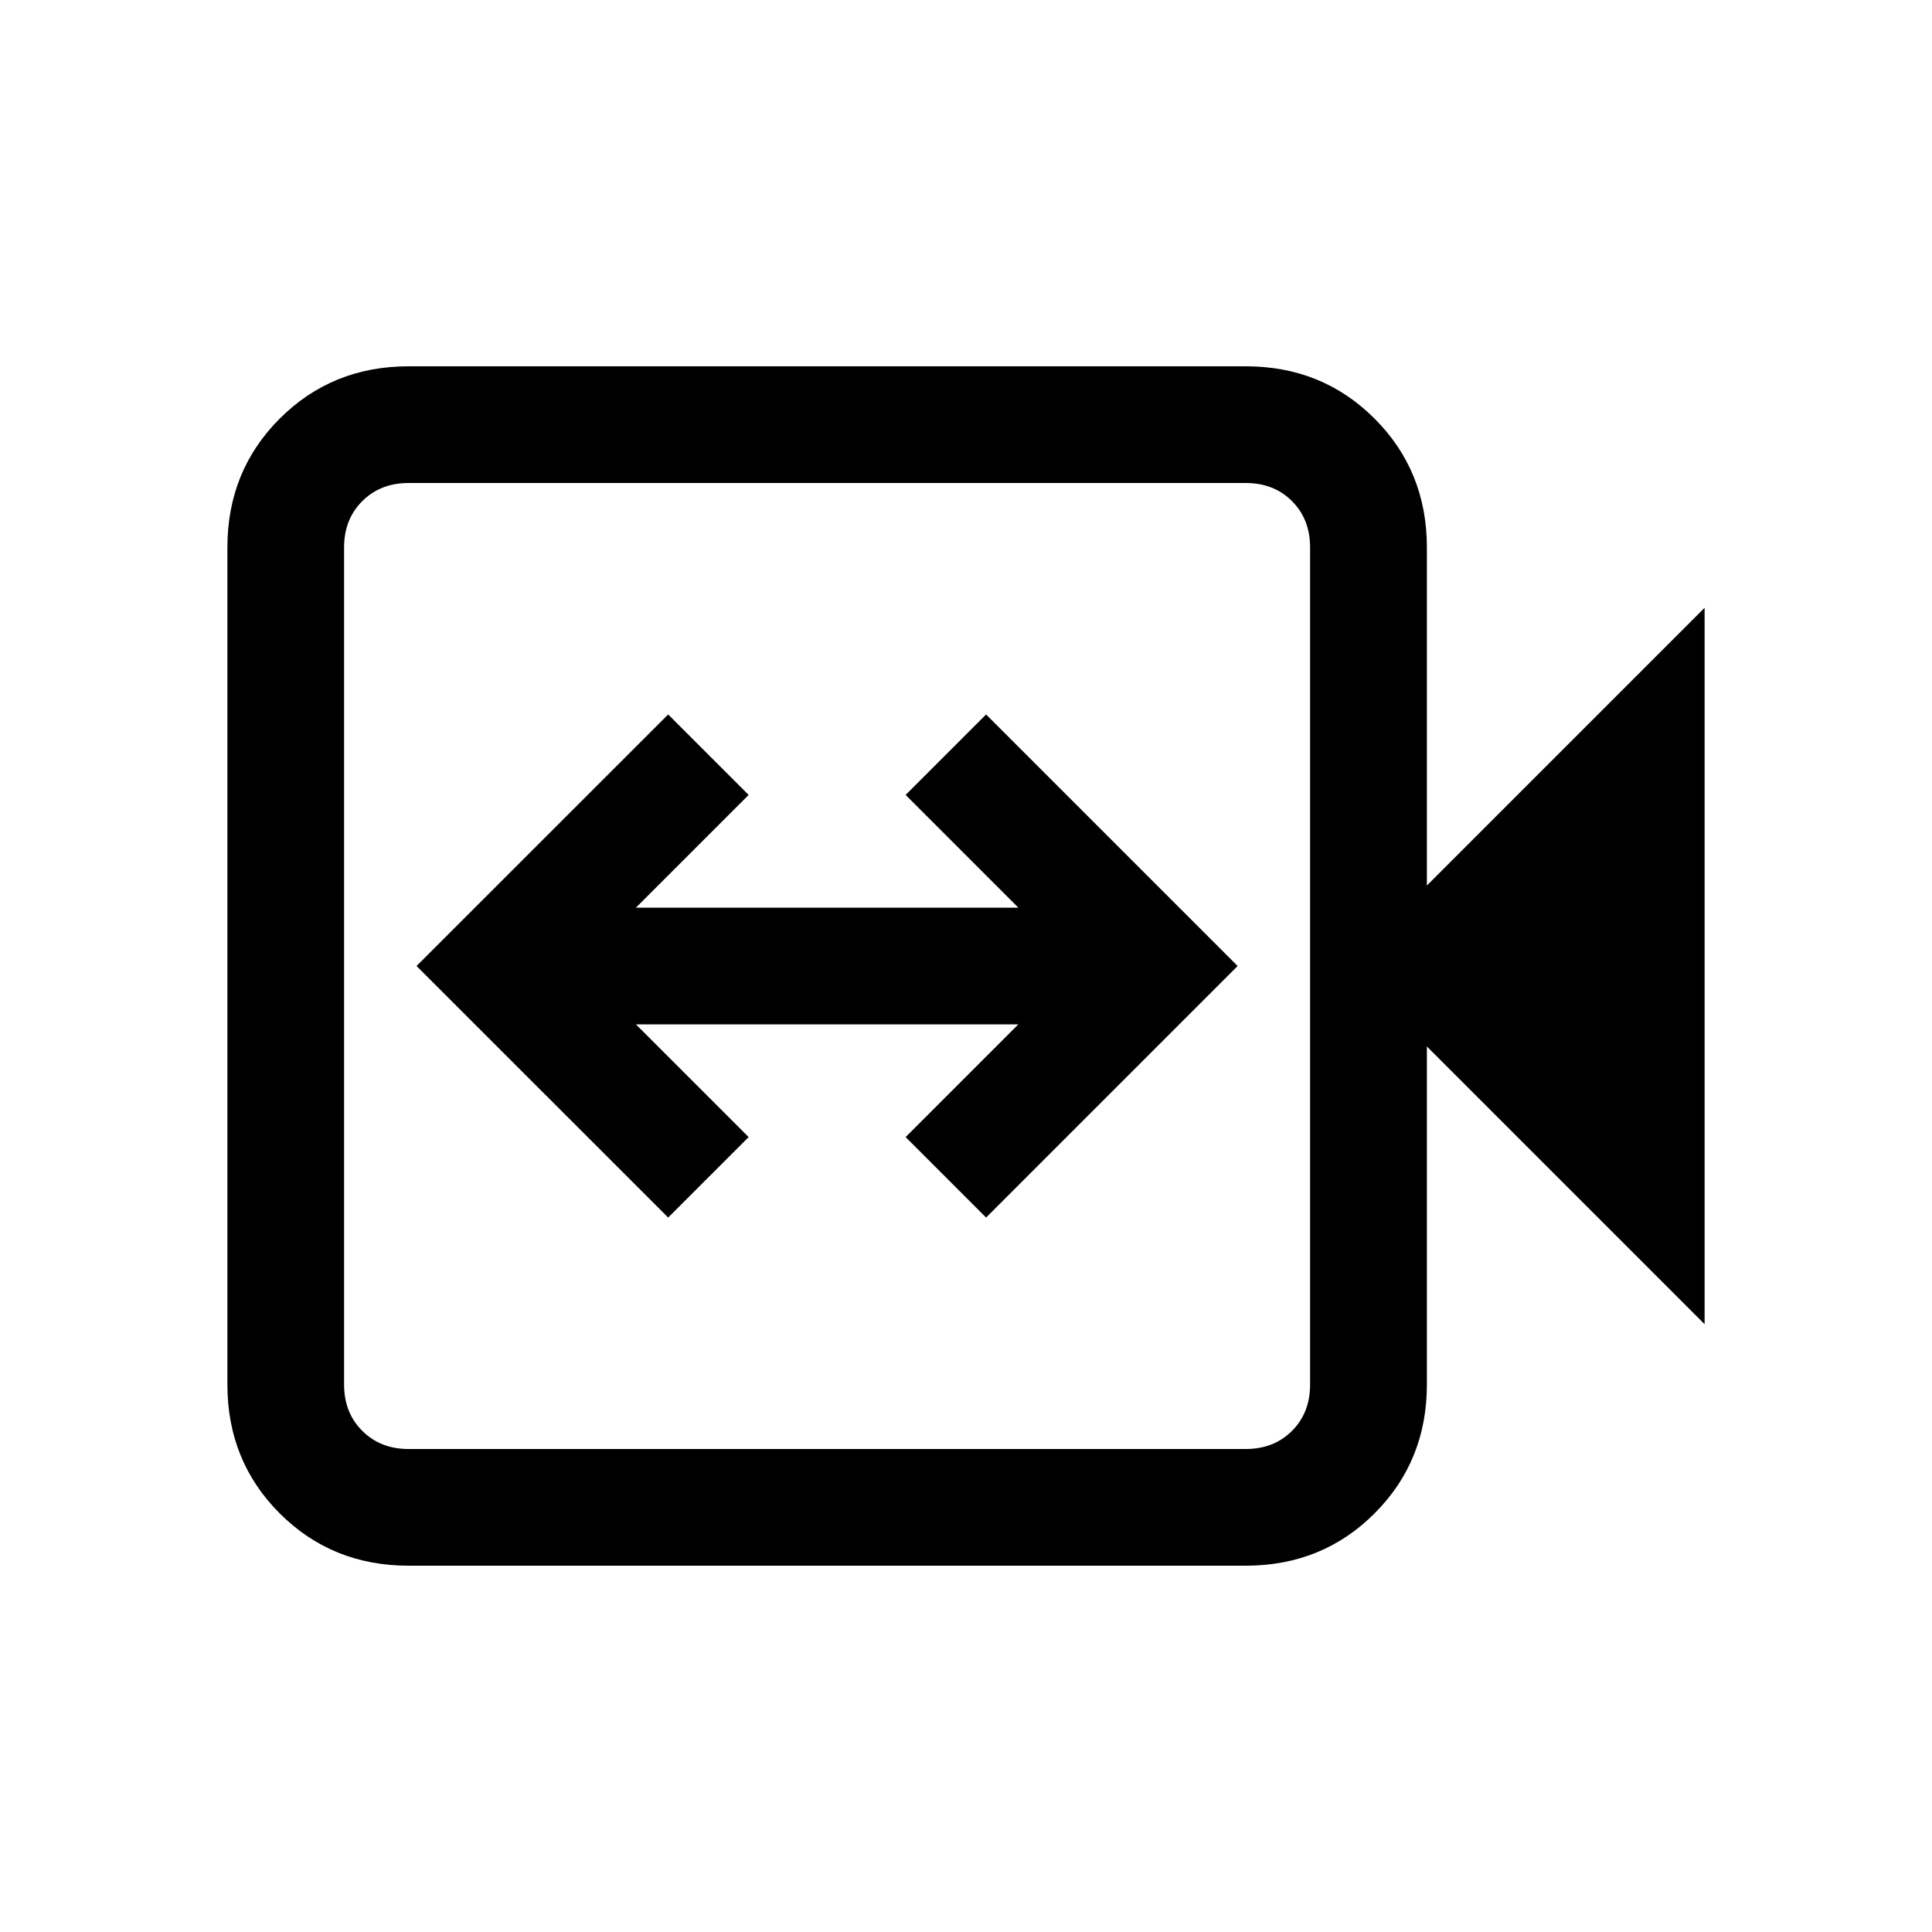 <svg xmlns="http://www.w3.org/2000/svg" height="20" width="20"><path d="m6.917 12.604.833-.833-1.167-1.167h3.959l-1.167 1.167.833.833L12.812 10l-2.604-2.604-.833.833 1.167 1.167H6.583L7.75 8.229l-.833-.833L4.312 10Zm-2.688 3.604q-.791 0-1.333-.541-.542-.542-.542-1.334V5.667q0-.792.542-1.334.542-.541 1.333-.541h8.667q.792 0 1.333.541.542.542.542 1.334v3.5l2.875-2.875v7.416l-2.875-2.875v3.5q0 .792-.542 1.334-.541.541-1.333.541Zm0-1.208h8.667q.292 0 .479-.188.187-.187.187-.479V5.667q0-.292-.187-.479Q13.188 5 12.896 5H4.229q-.291 0-.479.188-.188.187-.188.479v8.666q0 .292.188.479.188.188.479.188Zm-.667 0V5v10Z"/></svg>